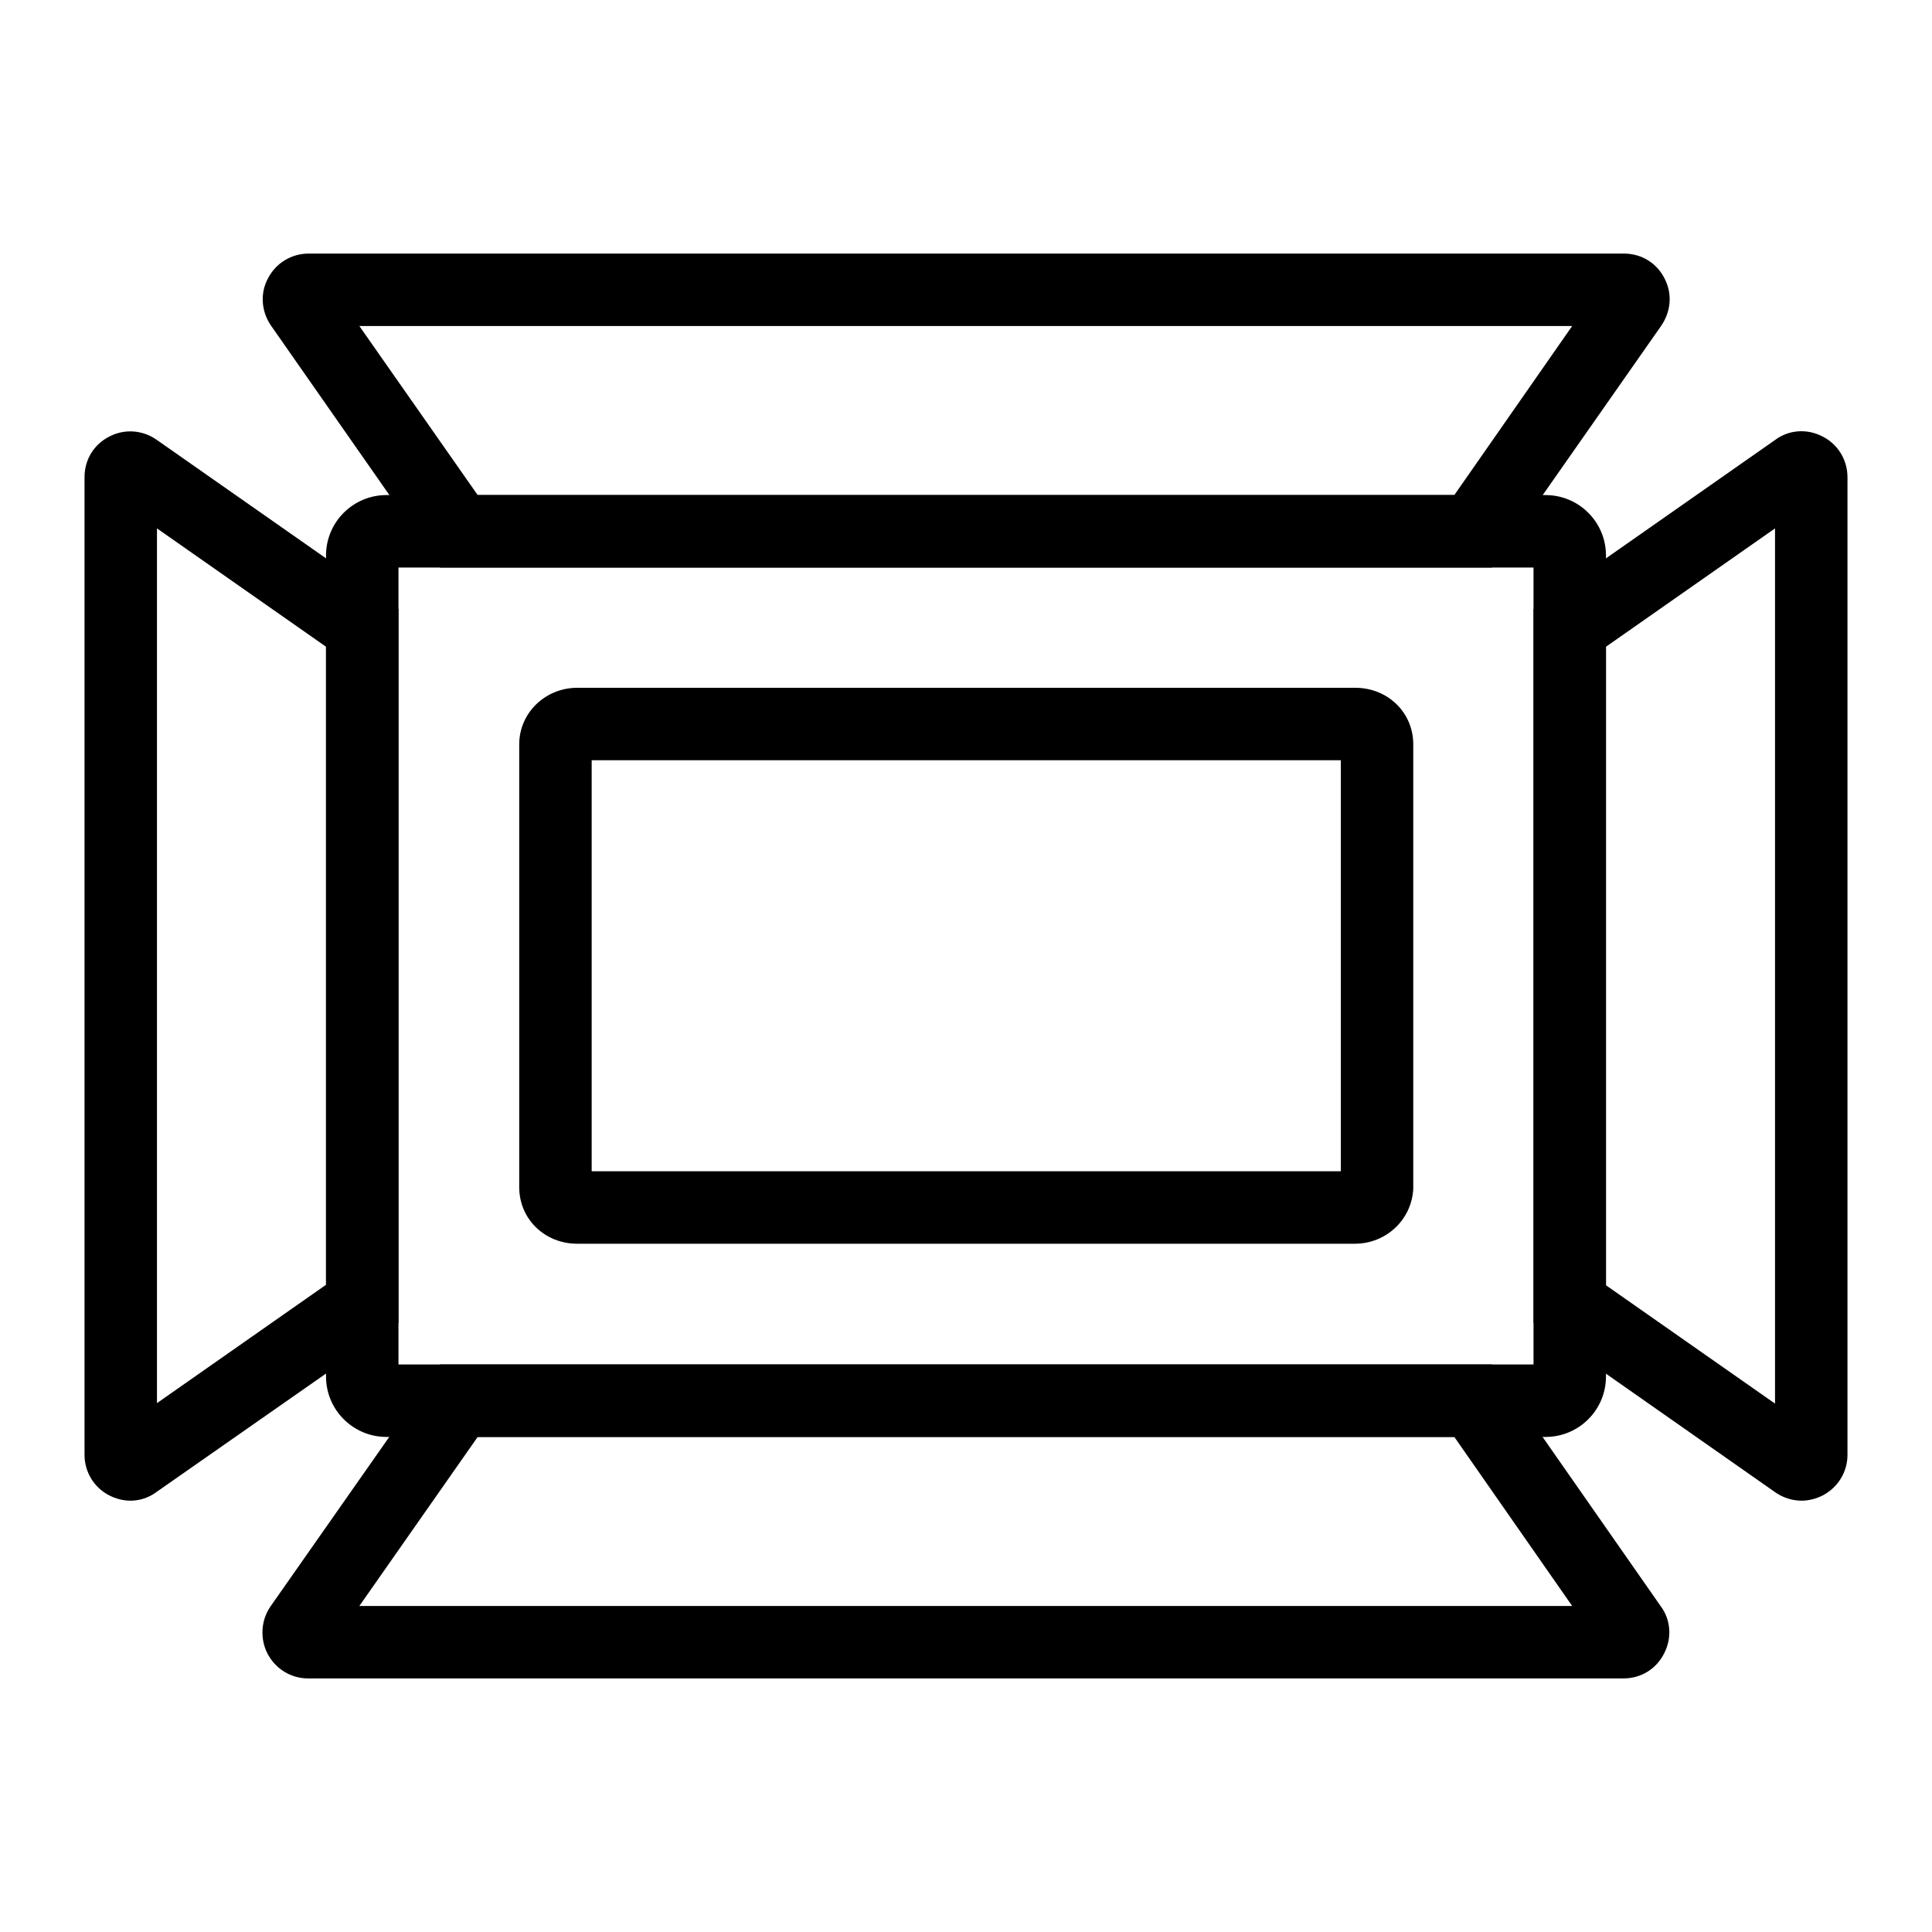 <?xml version="1.0" encoding="utf-8"?>
<!-- Generator: Adobe Illustrator 24.1.0, SVG Export Plug-In . SVG Version: 6.00 Build 0)  -->
<svg version="1.1" id="Laag_1" xmlns="http://www.w3.org/2000/svg" xmlns:xlink="http://www.w3.org/1999/xlink" x="0px" y="0px"
	 viewBox="0 0 400 400" style="enable-background:new 0 0 400 400;" xml:space="preserve">
<style type="text/css">
	.st0{display:none;}
	.st1{display:inline;}
</style>
<g>
	<path d="M280.5,257.5h-161c-6.7,0-12-5.1-12-11.7v-91.7c0-6.5,5.4-11.7,12-11.7h161.1c6.7,0,12,5.1,12,11.7l0,92
		C292.3,252.5,287,257.5,280.5,257.5z M122.5,242.5h155.1v-85.1H122.5V242.5z"/>
	<g>
		<path d="M320,297.5H80c-6.9,0-12.5-5.6-12.5-12.5V115c0-6.9,5.6-12.5,12.5-12.5h240c6.9,0,12.5,5.6,12.5,12.5v170
			C332.5,291.9,326.9,297.5,320,297.5z M82.5,282.5h235v-165h-235V282.5z"/>
		<path d="M27,310.7c-1.5,0-3-0.4-4.4-1.1c-3.1-1.6-5.1-4.8-5.1-8.4V98.8c0-3.7,2-6.9,5.3-8.5c3.2-1.6,6.9-1.2,9.7,0.8l50,35v147.8
			l-50.1,35C30.8,310.1,28.9,310.7,27,310.7z M32.5,109.4v181.1l35-24.5V133.9L32.5,109.4z"/>
		<path d="M373,310.7c-1.9,0-3.8-0.6-5.4-1.7l-50.1-35.1V126.1l50-35c2.8-2.1,6.5-2.4,9.7-0.8c3.3,1.6,5.3,4.9,5.3,8.5v202.4
			c0,3.5-1.9,6.7-5.1,8.4C376,310.3,374.5,310.7,373,310.7z M332.5,266.1l35,24.5V109.4l-35,24.5V266.1z"/>
		<path d="M308.9,117.5H91.1l-35-50.1c-2-2.9-2.3-6.7-0.6-9.8c1.6-3.1,4.8-5.1,8.4-5.1h272.3c3.7,0,6.9,2,8.5,5.3
			c1.6,3.2,1.2,6.8-0.8,9.7L308.9,117.5z M98.9,102.5h202.2l24.4-35H74.4L98.9,102.5z"/>
		<path d="M336.1,347.5H63.8c-3.5,0-6.7-1.9-8.4-5.1c-1.6-3.1-1.4-6.9,0.6-9.8l35.1-50.1h217.8l34.9,50c2.1,2.8,2.4,6.5,0.8,9.7
			C343,345.5,339.8,347.5,336.1,347.5z M74.4,332.5h251.1l-24.4-35H98.9L74.4,332.5z"/>
	</g>
</g>
<g class="st0">
	<circle class="st1" cx="264" cy="170" r="8.5"/>
	<circle class="st1" cx="264" cy="200" r="8.5"/>
	<circle class="st1" cx="264" cy="230" r="8.5"/>
	<circle class="st1" cx="232" cy="170" r="8.5"/>
	<circle class="st1" cx="232" cy="200" r="8.5"/>
	<circle class="st1" cx="232" cy="230" r="8.5"/>
	<circle class="st1" cx="200" cy="170" r="8.5"/>
	<circle class="st1" cx="200" cy="200" r="8.5"/>
	<circle class="st1" cx="200" cy="230" r="8.5"/>
	<circle class="st1" cx="168" cy="170" r="8.5"/>
	<circle class="st1" cx="168" cy="200" r="8.5"/>
	<circle class="st1" cx="168" cy="230" r="8.5"/>
	<circle class="st1" cx="136" cy="170" r="8.5"/>
	<circle class="st1" cx="136" cy="200" r="8.5"/>
	<circle class="st1" cx="136" cy="230" r="8.5"/>
</g>
</svg>
